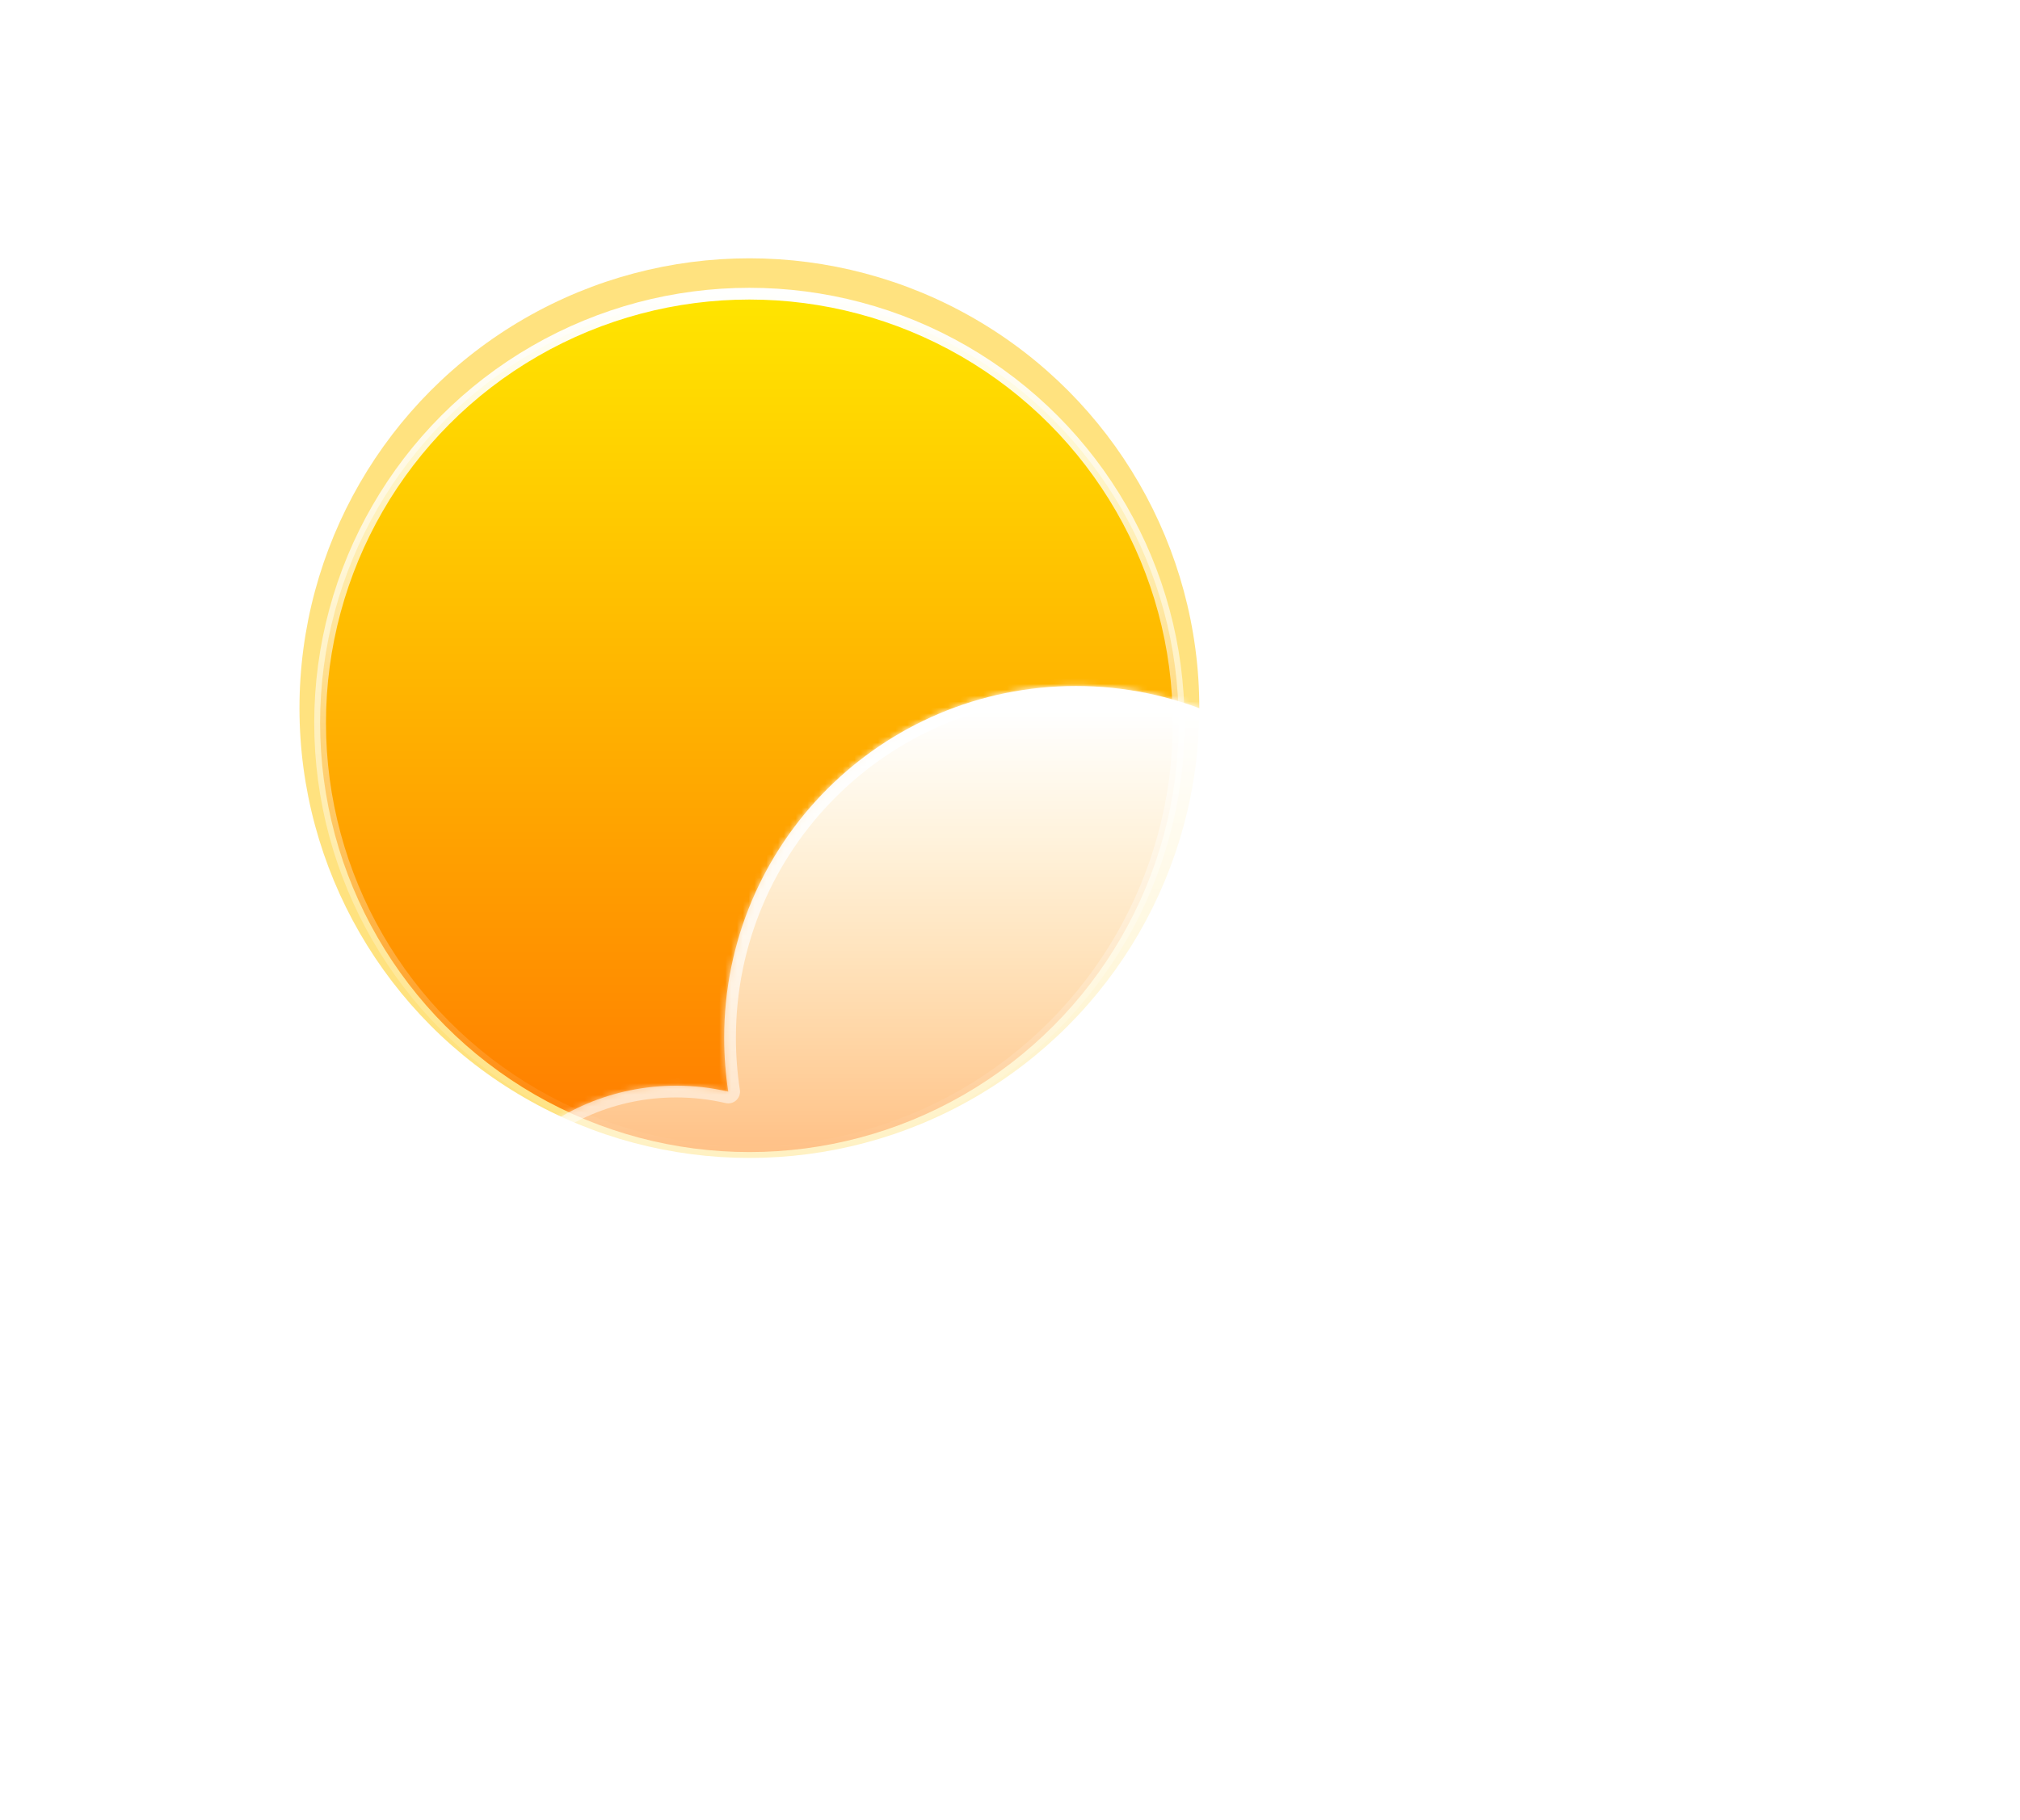 <svg width="344" height="310" viewBox="0 0 344 310" fill="none" xmlns="http://www.w3.org/2000/svg">
<g filter="url(#filter0_f_394_295)">
<circle cx="127.62" cy="120.62" r="76.62" fill="#FFC701" fill-opacity="0.5"/>
</g>
<circle cx="127.62" cy="123.132" r="73.108" fill="url(#paint0_linear_394_295)" stroke="url(#paint1_linear_394_295)" stroke-width="2"/>
<mask id="mask0_394_295" style="mask-type:alpha" maskUnits="userSpaceOnUse" x="53" y="90" width="149" height="108">
<path d="M201.729 123.133C201.729 164.062 168.549 197.241 127.62 197.241C86.691 197.241 53.512 164.062 53.512 123.133C53.512 82.204 81.039 91.731 121.968 91.731C162.897 91.731 201.729 82.204 201.729 123.133Z" fill="url(#paint2_linear_394_295)"/>
</mask>
<g mask="url(#mask0_394_295)">
<g filter="url(#filter1_f_394_295)">
<path fill-rule="evenodd" clip-rule="evenodd" d="M240.667 258.788C240.667 288.618 216.486 312.8 186.656 312.8C186.446 312.8 186.237 312.798 186.028 312.796V312.8H-3.639L-3.637 312.796C-3.846 312.799 -4.057 312.8 -4.267 312.8C-34.097 312.8 -58.278 288.619 -58.278 258.789C-58.278 228.96 -34.097 204.778 -4.267 204.778C21.445 204.778 42.961 222.745 48.41 246.808L66.701 223.618L123.853 204.777H186.028V204.781C186.237 204.779 186.446 204.777 186.656 204.777C216.486 204.777 240.667 228.959 240.667 258.788Z" fill="#E18700"/>
</g>
</g>
<g filter="url(#filter2_b_394_295)">
<mask id="path-5-inside-1_394_295" fill="white">
<path fill-rule="evenodd" clip-rule="evenodd" d="M252.678 262.998C252.829 262.999 252.981 263 253.133 263C274.69 263 292.166 245.524 292.166 223.967C292.166 202.409 274.69 184.934 253.133 184.934C252.981 184.934 252.829 184.935 252.678 184.936V184.934H242.595C242.959 182.262 243.147 179.535 243.147 176.764C243.147 143.675 216.324 116.852 183.236 116.852C150.147 116.852 123.324 143.675 123.324 176.764C123.324 179.886 123.563 182.952 124.023 185.946C121.174 185.284 118.205 184.934 115.155 184.934C93.597 184.934 76.121 202.409 76.121 223.967C76.121 245.524 93.597 263 115.155 263C115.307 263 115.458 262.999 115.61 262.998L115.608 263H252.678V262.998Z"/>
</mask>
<path fill-rule="evenodd" clip-rule="evenodd" d="M252.678 262.998C252.829 262.999 252.981 263 253.133 263C274.69 263 292.166 245.524 292.166 223.967C292.166 202.409 274.69 184.934 253.133 184.934C252.981 184.934 252.829 184.935 252.678 184.936V184.934H242.595C242.959 182.262 243.147 179.535 243.147 176.764C243.147 143.675 216.324 116.852 183.236 116.852C150.147 116.852 123.324 143.675 123.324 176.764C123.324 179.886 123.563 182.952 124.023 185.946C121.174 185.284 118.205 184.934 115.155 184.934C93.597 184.934 76.121 202.409 76.121 223.967C76.121 245.524 93.597 263 115.155 263C115.307 263 115.458 262.999 115.61 262.998L115.608 263H252.678V262.998Z" fill="url(#paint3_linear_394_295)"/>
<path d="M252.678 262.998L252.701 260.998C252.166 260.992 251.652 261.2 251.272 261.575C250.892 261.951 250.678 262.463 250.678 262.998H252.678ZM252.678 184.936H250.678C250.678 185.471 250.892 185.983 251.272 186.359C251.652 186.734 252.166 186.942 252.701 186.936L252.678 184.936ZM252.678 184.934H254.678C254.678 183.829 253.782 182.934 252.678 182.934V184.934ZM242.595 184.934L240.613 184.663C240.535 185.236 240.708 185.814 241.088 186.249C241.468 186.684 242.017 186.934 242.595 186.934V184.934ZM124.023 185.946L123.571 187.894C124.217 188.044 124.896 187.864 125.383 187.412C125.87 186.961 126.101 186.298 126 185.642L124.023 185.946ZM115.61 262.998L117.179 264.237C117.657 263.632 117.745 262.807 117.405 262.115C117.065 261.424 116.358 260.989 115.587 260.998L115.61 262.998ZM115.608 263L114.038 261.761C113.563 262.362 113.474 263.182 113.808 263.872C114.142 264.562 114.841 265 115.608 265V263ZM252.678 263V265C253.782 265 254.678 264.105 254.678 263H252.678ZM252.655 264.997C252.814 264.999 252.973 265 253.133 265V261C252.988 261 252.844 260.999 252.701 260.998L252.655 264.997ZM253.133 265C275.795 265 294.166 246.629 294.166 223.967H290.166C290.166 244.42 273.586 261 253.133 261V265ZM294.166 223.967C294.166 201.305 275.795 182.934 253.133 182.934V186.934C273.586 186.934 290.166 203.514 290.166 223.967H294.166ZM253.133 182.934C252.973 182.934 252.814 182.935 252.655 182.936L252.701 186.936C252.844 186.935 252.988 186.934 253.133 186.934V182.934ZM250.678 184.934V184.936H254.678V184.934H250.678ZM242.595 186.934H252.678V182.934H242.595V186.934ZM244.576 185.204C244.953 182.443 245.147 179.626 245.147 176.764H241.147C241.147 179.444 240.965 182.081 240.613 184.663L244.576 185.204ZM245.147 176.764C245.147 142.571 217.428 114.852 183.236 114.852V118.852C215.219 118.852 241.147 144.78 241.147 176.764H245.147ZM183.236 114.852C149.043 114.852 121.324 142.571 121.324 176.764H125.324C125.324 144.78 151.252 118.852 183.236 118.852V114.852ZM121.324 176.764C121.324 179.988 121.571 183.156 122.047 186.25L126 185.642C125.555 182.748 125.324 179.784 125.324 176.764H121.324ZM124.476 183.998C121.479 183.301 118.359 182.934 115.155 182.934V186.934C118.052 186.934 120.869 187.266 123.571 187.894L124.476 183.998ZM115.155 182.934C92.493 182.934 74.121 201.305 74.121 223.967H78.121C78.121 203.514 94.702 186.934 115.155 186.934V182.934ZM74.121 223.967C74.121 246.629 92.493 265 115.155 265V261C94.702 261 78.121 244.42 78.121 223.967H74.121ZM115.155 265C115.314 265 115.473 264.999 115.633 264.997L115.587 260.998C115.443 260.999 115.299 261 115.155 261V265ZM117.177 264.24L117.179 264.237L114.04 261.758L114.038 261.761L117.177 264.24ZM252.678 261H115.608V265H252.678V261ZM250.678 262.998V263H254.678V262.998H250.678Z" fill="url(#paint4_linear_394_295)" mask="url(#path-5-inside-1_394_295)"/>
</g>
<defs>
<filter id="filter0_f_394_295" x="7" y="0" width="241.241" height="241.241" filterUnits="userSpaceOnUse" color-interpolation-filters="sRGB">
<feFlood flood-opacity="0" result="BackgroundImageFix"/>
<feBlend mode="normal" in="SourceGraphic" in2="BackgroundImageFix" result="shape"/>
<feGaussianBlur stdDeviation="22" result="effect1_foregroundBlur_394_295"/>
</filter>
<filter id="filter1_f_394_295" x="-72.278" y="190.777" width="326.945" height="136.023" filterUnits="userSpaceOnUse" color-interpolation-filters="sRGB">
<feFlood flood-opacity="0" result="BackgroundImageFix"/>
<feBlend mode="normal" in="SourceGraphic" in2="BackgroundImageFix" result="shape"/>
<feGaussianBlur stdDeviation="7" result="effect1_foregroundBlur_394_295"/>
</filter>
<filter id="filter2_b_394_295" x="62.121" y="102.852" width="244.045" height="174.148" filterUnits="userSpaceOnUse" color-interpolation-filters="sRGB">
<feFlood flood-opacity="0" result="BackgroundImageFix"/>
<feGaussianBlur in="BackgroundImageFix" stdDeviation="7"/>
<feComposite in2="SourceAlpha" operator="in" result="effect1_backgroundBlur_394_295"/>
<feBlend mode="normal" in="SourceGraphic" in2="effect1_backgroundBlur_394_295" result="shape"/>
</filter>
<linearGradient id="paint0_linear_394_295" x1="127.62" y1="49.024" x2="127.62" y2="197.241" gradientUnits="userSpaceOnUse">
<stop stop-color="#FFE600"/>
<stop offset="1" stop-color="#FF7A00"/>
</linearGradient>
<linearGradient id="paint1_linear_394_295" x1="127.62" y1="49.024" x2="127.62" y2="197.241" gradientUnits="userSpaceOnUse">
<stop stop-color="white"/>
<stop offset="1" stop-color="white" stop-opacity="0"/>
</linearGradient>
<linearGradient id="paint2_linear_394_295" x1="127.62" y1="49.024" x2="127.62" y2="197.241" gradientUnits="userSpaceOnUse">
<stop stop-color="#FFD600"/>
<stop offset="1" stop-color="#FF7A00"/>
</linearGradient>
<linearGradient id="paint3_linear_394_295" x1="194.192" y1="121.248" x2="194.192" y2="279.514" gradientUnits="userSpaceOnUse">
<stop stop-color="white"/>
<stop offset="1" stop-color="white" stop-opacity="0"/>
</linearGradient>
<linearGradient id="paint4_linear_394_295" x1="184.144" y1="116.852" x2="184.144" y2="263" gradientUnits="userSpaceOnUse">
<stop stop-color="white"/>
<stop offset="1" stop-color="white" stop-opacity="0"/>
</linearGradient>
</defs>
</svg>
